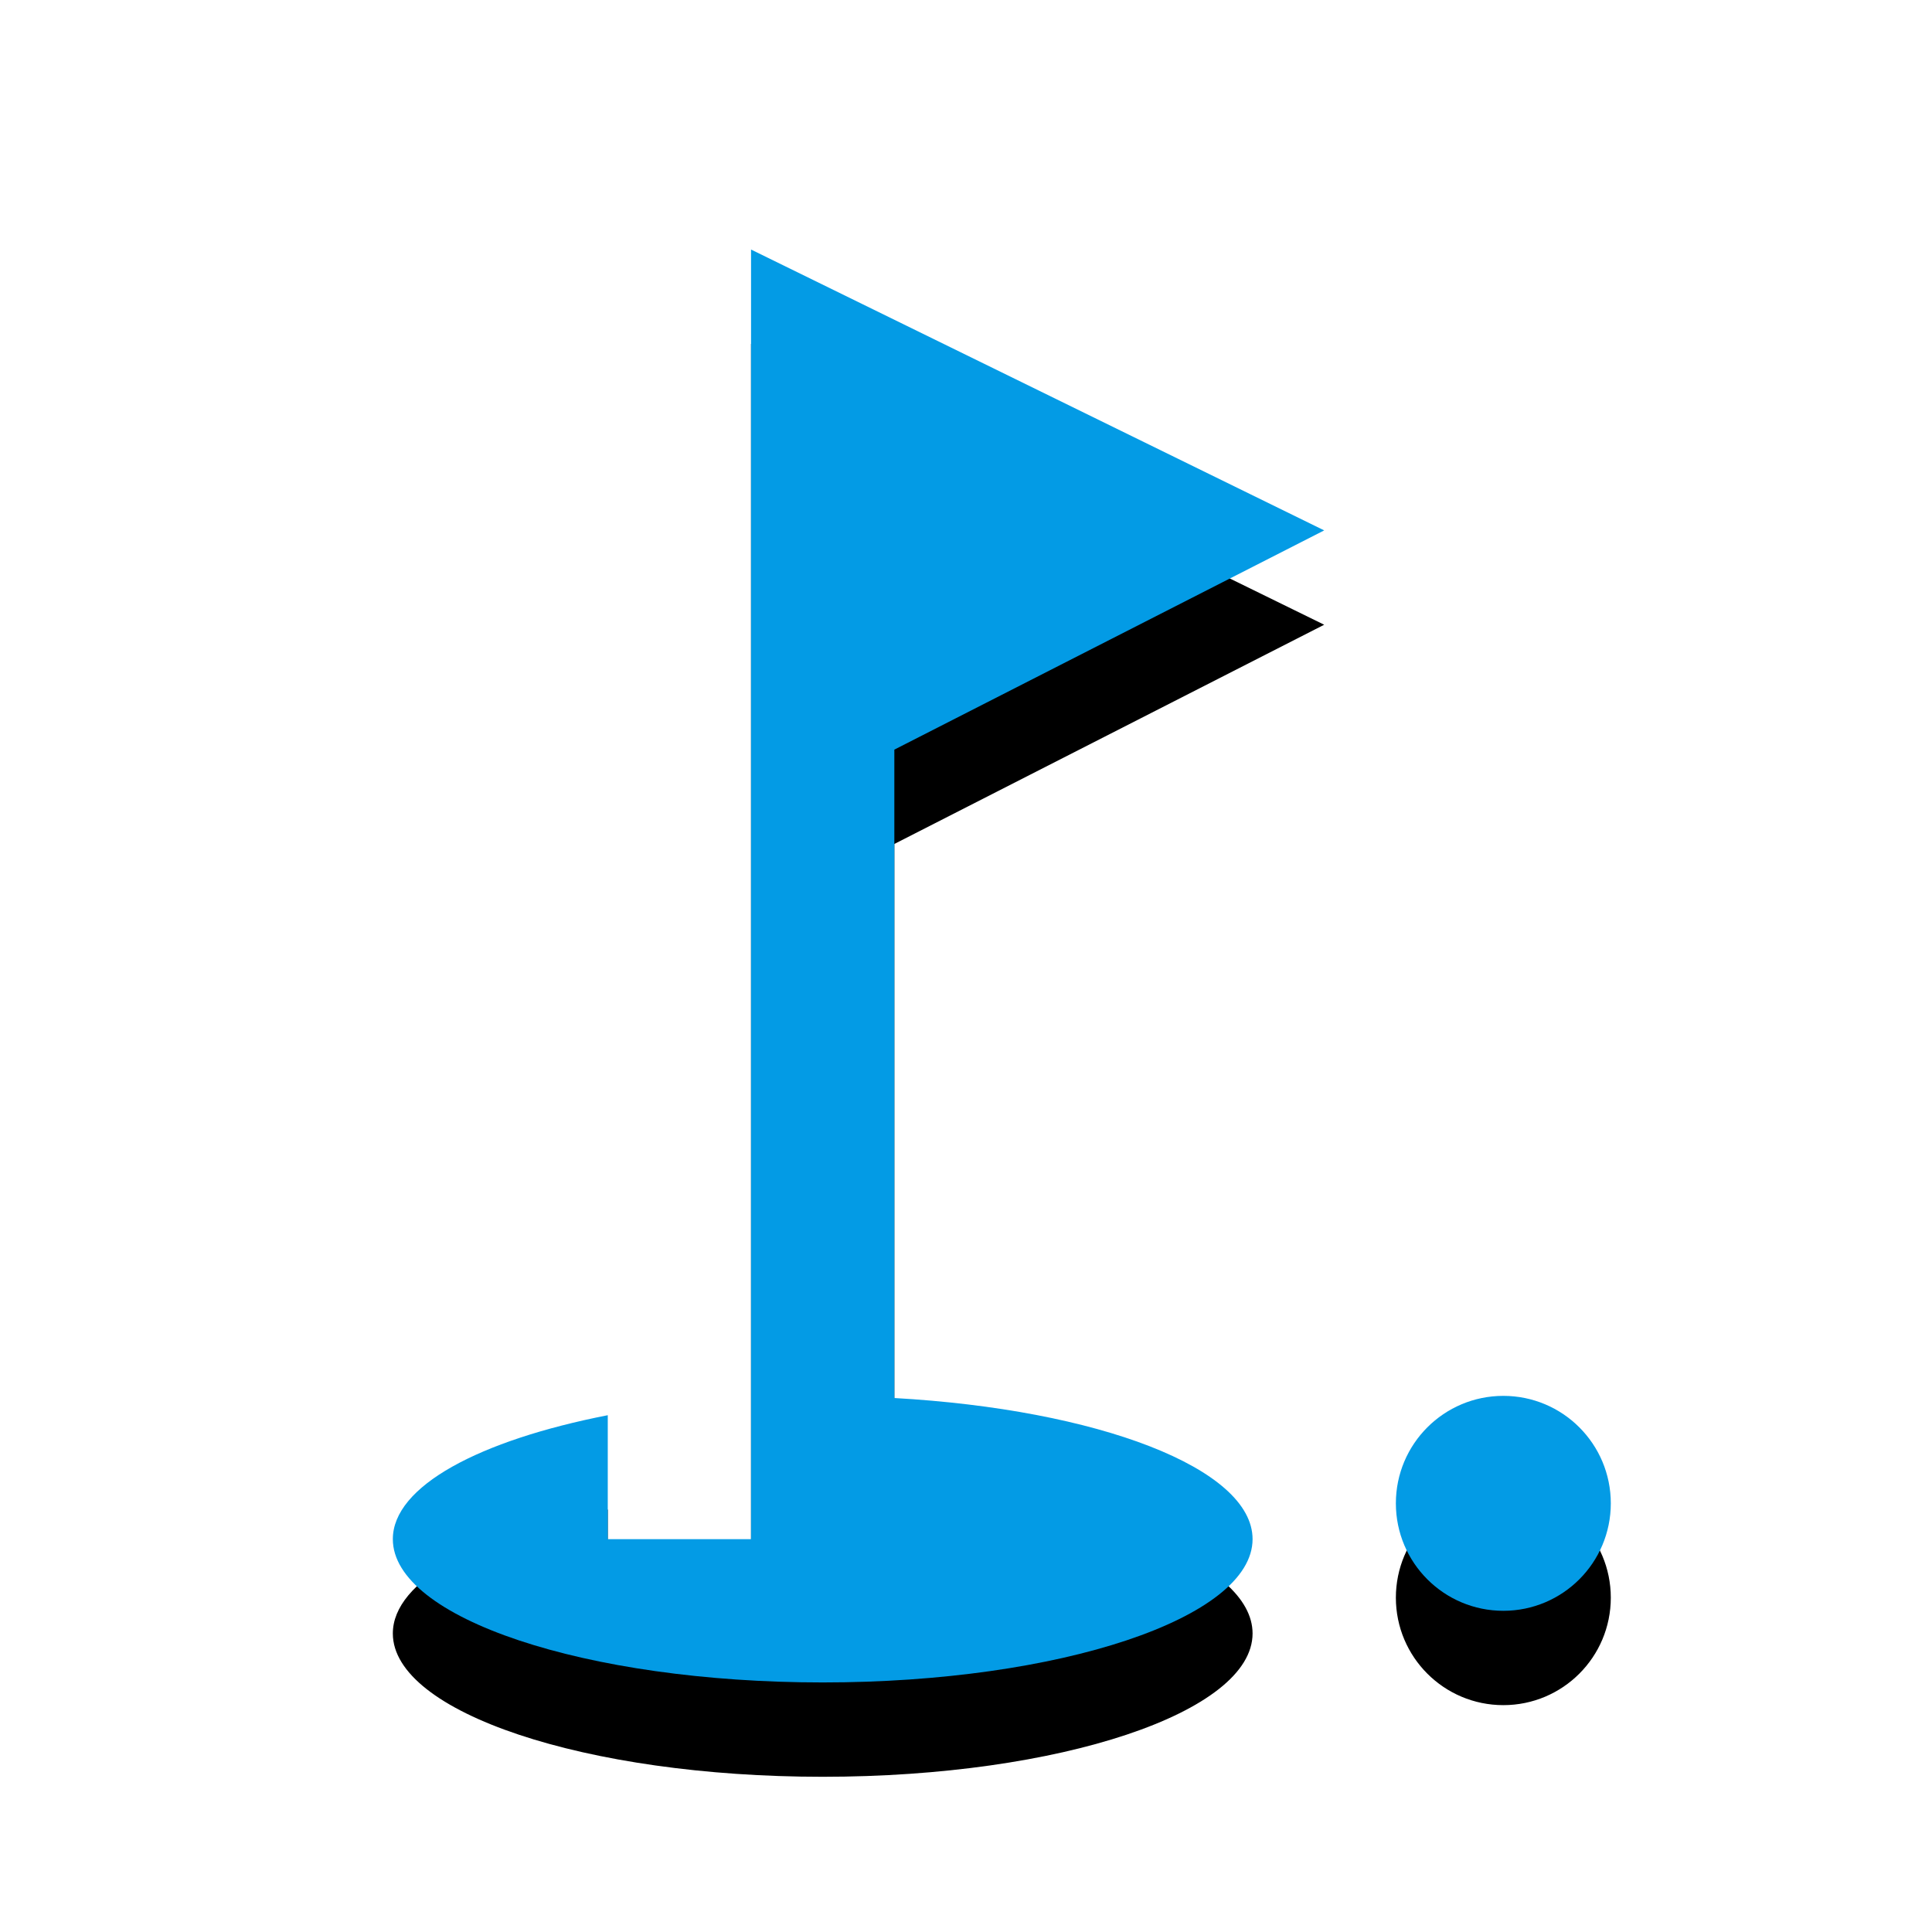 <svg version="1.1" xmlns="http://www.w3.org/2000/svg" xmlns:xlink="http://www.w3.org/1999/xlink" viewBox="0,0,1024,1024">
	<!-- Color names: teamapps-color-1 -->
	<desc>golf_course icon - Licensed under Apache License v2.0 (http://www.apache.org/licenses/LICENSE-2.0) - Created with Iconfu.com - Derivative work of Material icons (Copyright Google Inc.)</desc>
	<defs>
		<clipPath id="clip-2BngHDJw">
			<path d="M115.22,89.26h831.54v934.74h-831.54z"/>
		</clipPath>
		<filter id="filter-rtEV99Xt" x="-15%" y="-6%" width="162%" height="143%" color-interpolation-filters="sRGB">
			<feColorMatrix values="1 0 0 0 0 0 1 0 0 0 0 0 1 0 0 0 0 0 0.2 0" in="SourceGraphic"/>
			<feOffset dy="20"/>
			<feGaussianBlur stdDeviation="11" result="blur0"/>
			<feColorMatrix values="1 0 0 0 0 0 1 0 0 0 0 0 1 0 0 0 0 0 0.3 0" in="SourceGraphic"/>
			<feOffset dy="30"/>
			<feGaussianBlur stdDeviation="20" result="blur1"/>
			<feMerge>
				<feMergeNode in="blur0"/>
				<feMergeNode in="blur1"/>
			</feMerge>
		</filter>
	</defs>
	<g fill="none" fill-rule="nonzero" style="mix-blend-mode: normal">
		<g clip-path="url(#clip-2BngHDJw)">
			<path d="M739.84,796.8c0,-31.46 25.5,-56.96 56.96,-56.96c31.46,0 56.96,25.5 56.96,56.96c0,31.46 -25.5,56.96 -56.96,56.96c-31.46,0 -56.96,-25.5 -56.96,-56.96zM474.02,397.32v343.66c107.84,6.08 189.87,37.21 189.87,74.8c0,41.77 -102.15,75.95 -227.84,75.95c-125.69,0 -227.84,-34.18 -227.84,-75.95c0,-28.1 45.95,-52.4 113.92,-65.69v65.69h75.94v-683.52l303.78,148.86z" fill="#000000" filter="url(#filter-rtEV99Xt)"/>
		</g>
		<g>
			<g color="#039be5" class="teamapps-color-1">
				<path d="M739.84,796.8c0,-31.46 25.5,-56.96 56.96,-56.96c31.46,0 56.96,25.5 56.96,56.96c0,31.46 -25.5,56.96 -56.96,56.96c-31.46,0 -56.96,-25.5 -56.96,-56.96z" fill="currentColor"/>
			</g>
			<g color="#039be5" class="teamapps-color-1">
				<path d="M474.02,397.32v343.66c107.84,6.08 189.87,37.21 189.87,74.8c0,41.77 -102.15,75.95 -227.84,75.95c-125.69,0 -227.84,-34.18 -227.84,-75.95c0,-28.1 45.95,-52.4 113.92,-65.69v65.69h75.94v-683.52l303.78,148.86z" fill="currentColor"/>
			</g>
		</g>
	</g>
</svg>